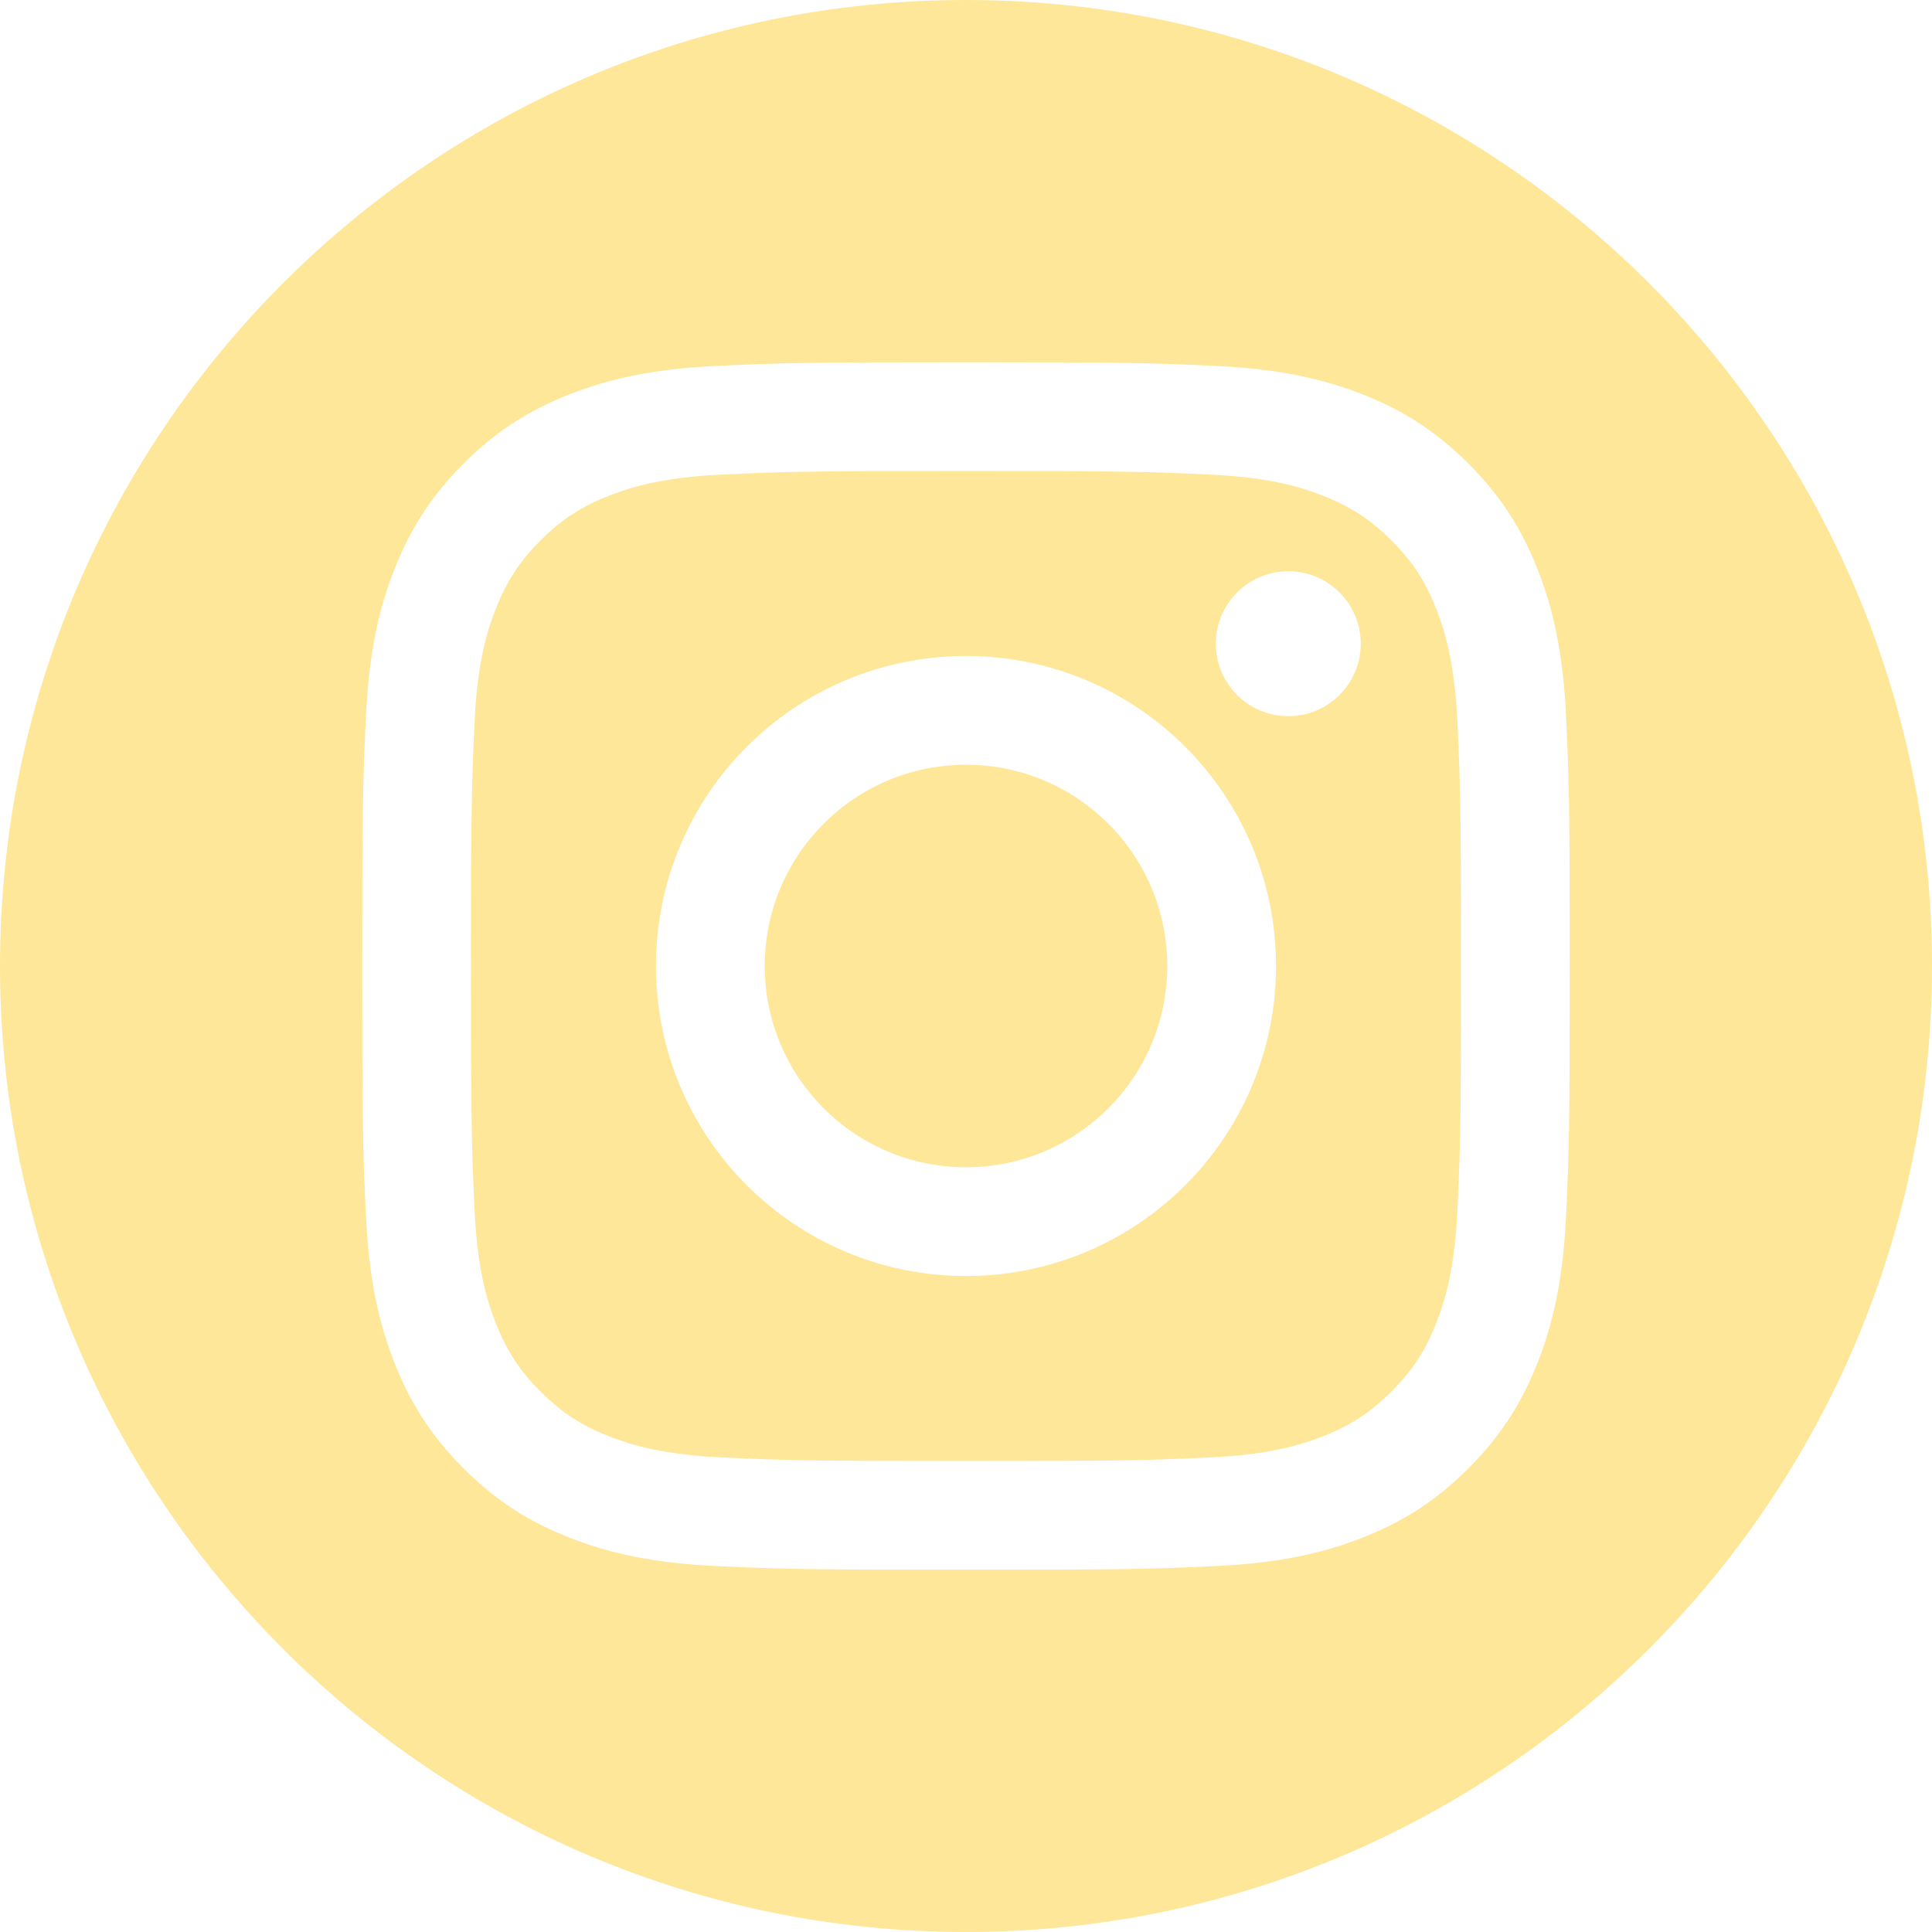 <svg width="41" height="41" viewBox="0 0 41 41" fill="none" xmlns="http://www.w3.org/2000/svg">
<g clip-path="url(#clip0_259_877)">
<path fill-rule="evenodd" clip-rule="evenodd" d="M20.5 0C31.814 0 41 9.186 41 20.5C41 31.814 31.814 41 20.5 41C9.186 41 0 31.814 0 20.5C0 9.186 9.186 0 20.5 0ZM20.5 7.688C17.02 7.688 16.584 7.702 15.217 7.765C13.854 7.827 12.922 8.043 12.107 8.36C11.265 8.688 10.55 9.126 9.838 9.838C9.126 10.55 8.688 11.265 8.36 12.107C8.043 12.922 7.827 13.854 7.765 15.217C7.702 16.584 7.688 17.02 7.688 20.5C7.688 23.98 7.702 24.416 7.765 25.783C7.827 27.146 8.043 28.078 8.36 28.893C8.688 29.735 9.126 30.45 9.838 31.162C10.55 31.874 11.265 32.312 12.107 32.64C12.922 32.957 13.854 33.173 15.217 33.235C16.584 33.298 17.02 33.312 20.5 33.312C23.98 33.312 24.416 33.298 25.783 33.235C27.146 33.173 28.078 32.957 28.893 32.64C29.735 32.312 30.45 31.874 31.162 31.162C31.874 30.45 32.312 29.735 32.64 28.893C32.957 28.078 33.173 27.146 33.235 25.783C33.298 24.416 33.312 23.98 33.312 20.5C33.312 17.02 33.298 16.584 33.235 15.217C33.173 13.854 32.957 12.922 32.64 12.107C32.312 11.265 31.874 10.55 31.162 9.838C30.45 9.126 29.735 8.688 28.893 8.36C28.078 8.043 27.146 7.827 25.783 7.765C24.416 7.702 23.98 7.688 20.5 7.688ZM20.5 9.996C23.921 9.996 24.326 10.009 25.677 10.071C26.927 10.128 27.605 10.336 28.056 10.512C28.654 10.744 29.081 11.022 29.53 11.47C29.978 11.919 30.256 12.346 30.488 12.944C30.663 13.395 30.872 14.073 30.929 15.323C30.991 16.674 31.004 17.079 31.004 20.5C31.004 23.921 30.991 24.326 30.929 25.677C30.872 26.927 30.663 27.605 30.488 28.056C30.256 28.654 29.978 29.081 29.53 29.53C29.081 29.978 28.654 30.256 28.056 30.488C27.605 30.663 26.927 30.872 25.677 30.929C24.326 30.991 23.921 31.004 20.5 31.004C17.079 31.004 16.674 30.991 15.323 30.929C14.073 30.872 13.395 30.663 12.944 30.488C12.345 30.256 11.919 29.978 11.47 29.53C11.022 29.081 10.744 28.654 10.512 28.056C10.336 27.605 10.128 26.927 10.071 25.677C10.009 24.326 9.996 23.921 9.996 20.5C9.996 17.079 10.009 16.674 10.071 15.323C10.128 14.073 10.336 13.395 10.512 12.944C10.744 12.346 11.022 11.919 11.47 11.47C11.919 11.022 12.345 10.744 12.944 10.512C13.395 10.336 14.073 10.128 15.323 10.071C16.674 10.009 17.079 9.996 20.5 9.996ZM20.5 13.921C16.866 13.921 13.921 16.866 13.921 20.5C13.921 24.134 16.866 27.079 20.5 27.079C24.134 27.079 27.079 24.134 27.079 20.5C27.079 16.866 24.134 13.921 20.5 13.921ZM20.5 24.771C18.141 24.771 16.229 22.859 16.229 20.5C16.229 18.141 18.141 16.229 20.5 16.229C22.859 16.229 24.771 18.141 24.771 20.5C24.771 22.859 22.859 24.771 20.5 24.771ZM28.877 13.661C28.877 14.51 28.189 15.198 27.339 15.198C26.49 15.198 25.802 14.51 25.802 13.661C25.802 12.812 26.49 12.123 27.339 12.123C28.189 12.123 28.877 12.812 28.877 13.661Z" fill="#FFE799"/>
</g>
<defs>
<clipPath id="clip0_259_877">
<rect width="41" height="41" fill="white"/>
</clipPath>
</defs>
</svg>
